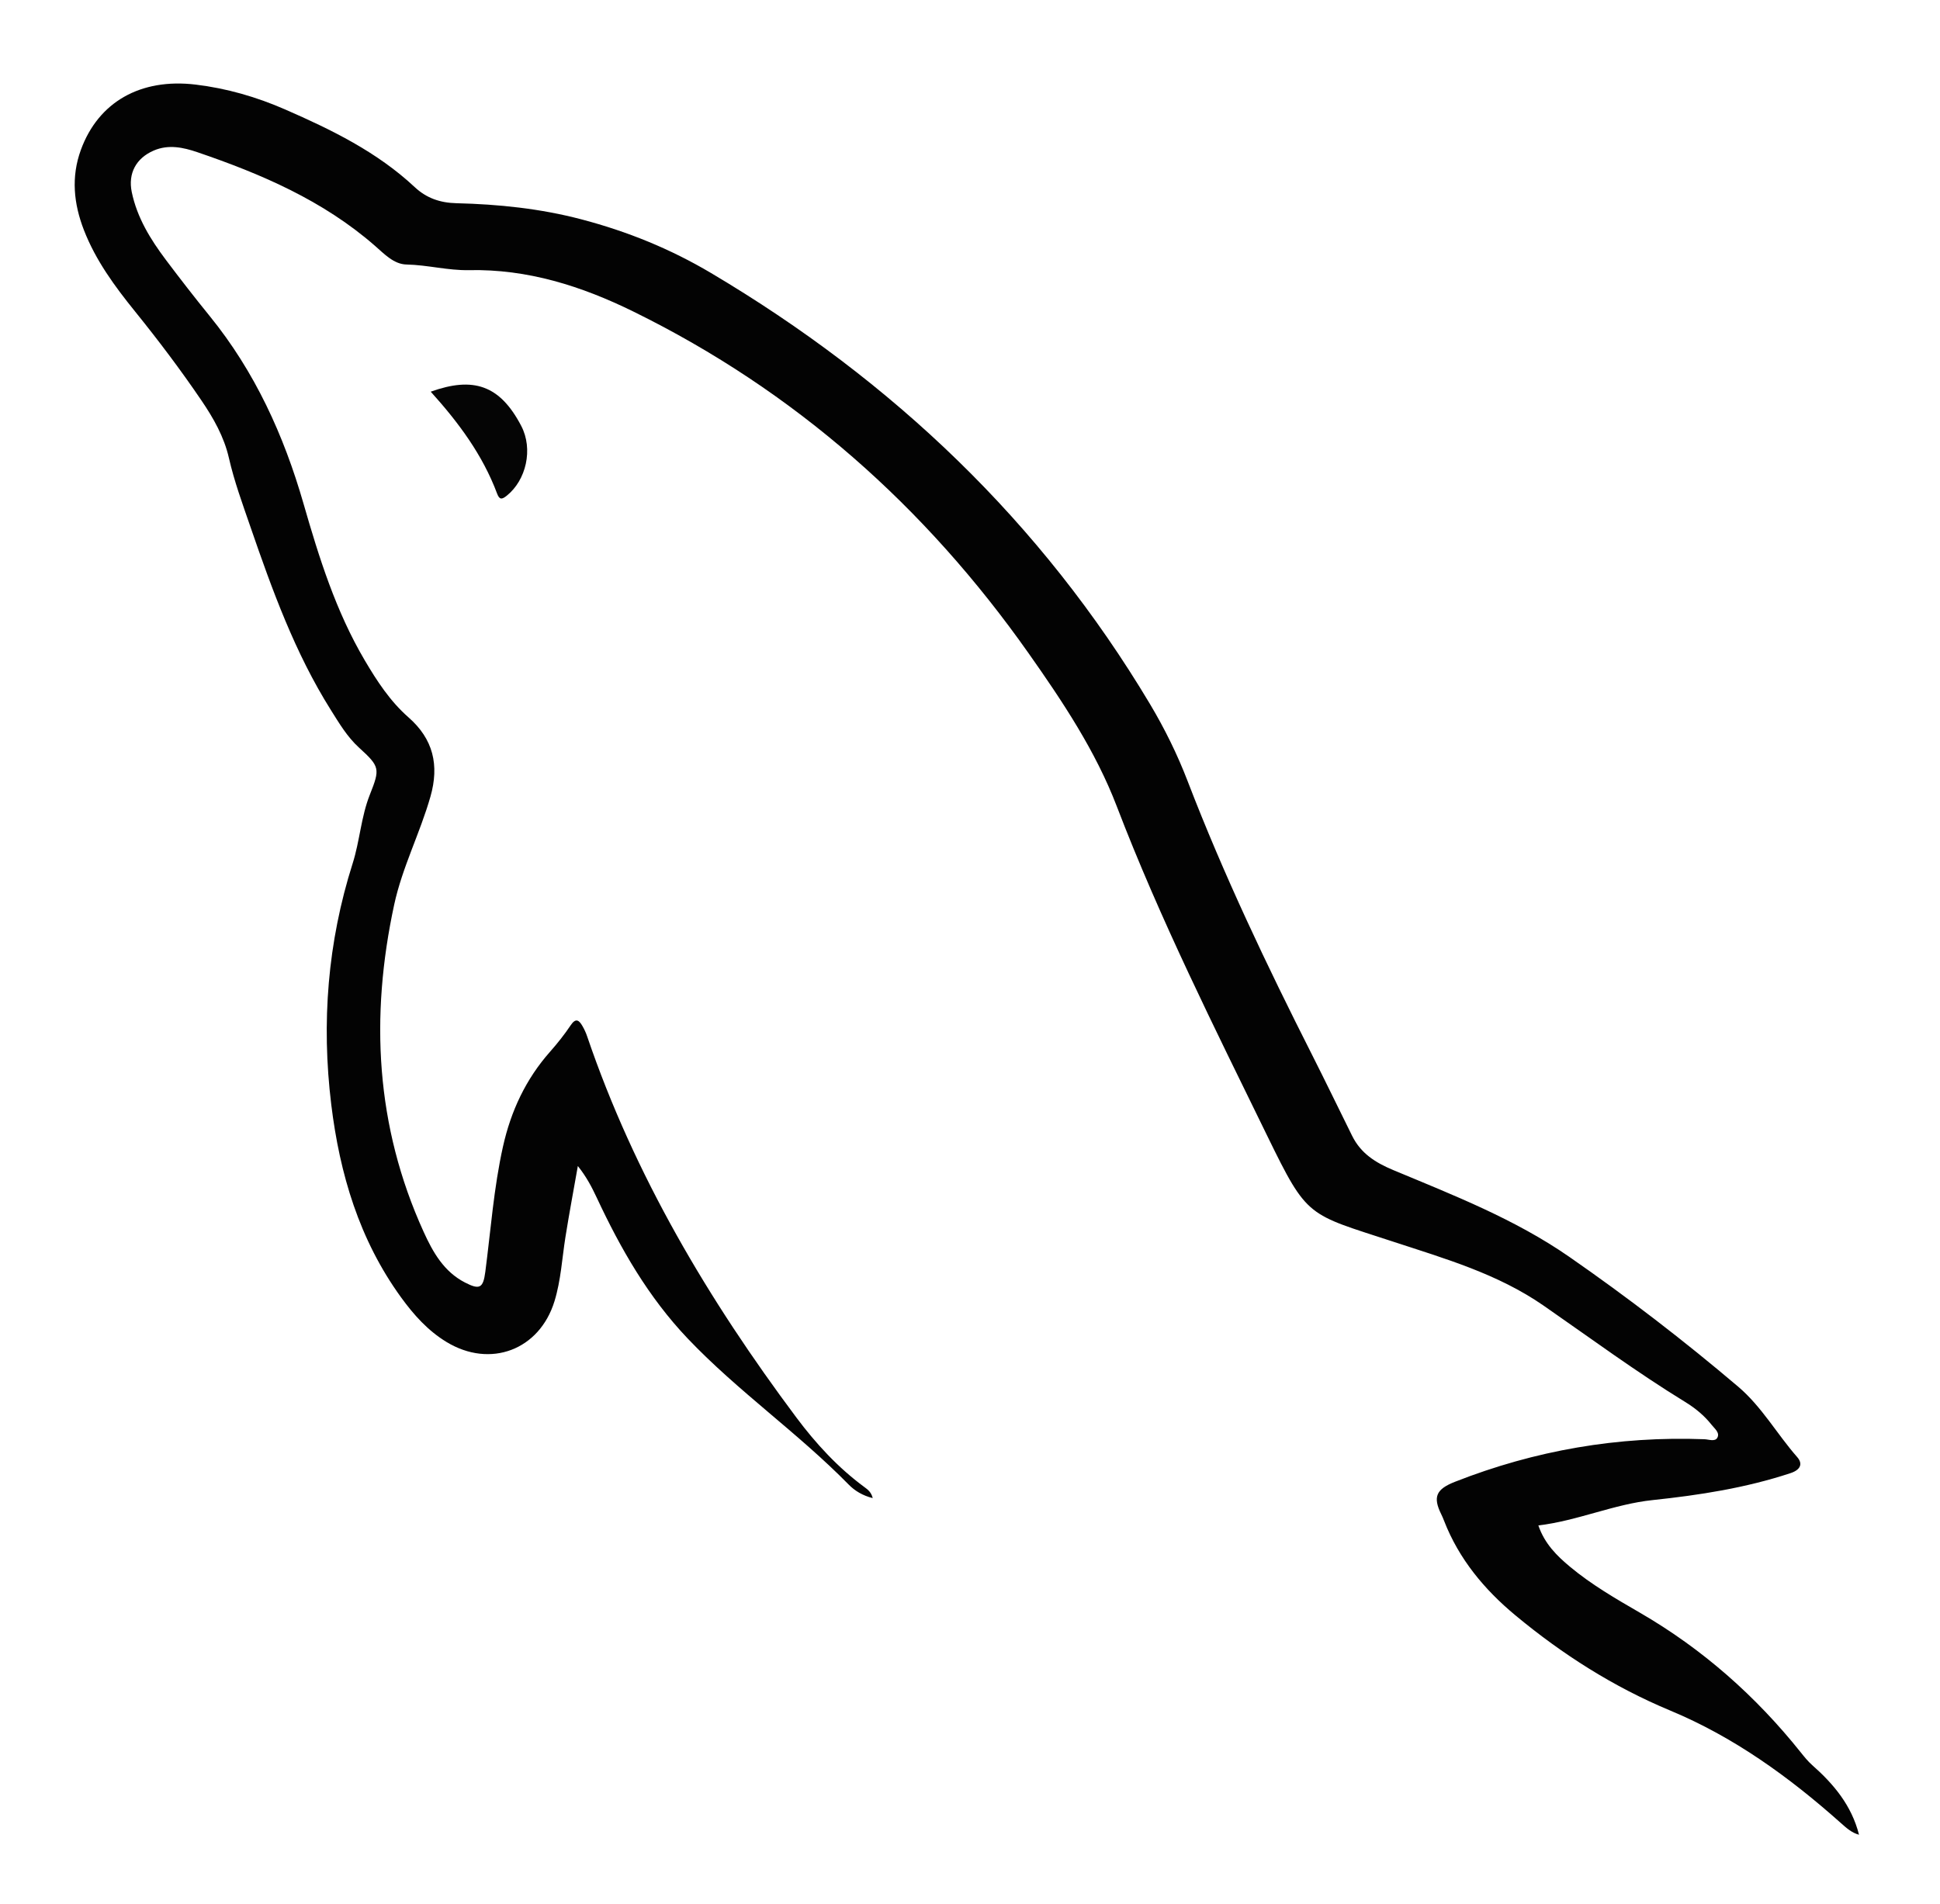 <?xml version="1.0" encoding="utf-8"?>
<!-- Generator: Adobe Illustrator 16.0.0, SVG Export Plug-In . SVG Version: 6.00 Build 0)  -->
<!DOCTYPE svg PUBLIC "-//W3C//DTD SVG 1.1//EN" "http://www.w3.org/Graphics/SVG/1.1/DTD/svg11.dtd">
<svg version="1.1" id="Layer_1" xmlns="http://www.w3.org/2000/svg" xmlns:xlink="http://www.w3.org/1999/xlink" x="0px" y="0px"
	 width="130.42px" height="128px" viewBox="0 0 130.42 128" enable-background="new 0 0 130.42 128" xml:space="preserve">
<g>
	<path fill-rule="evenodd" clip-rule="evenodd" fill="#030303" d="M103.419,102.567c0.423,1.232,1.241,2.039,2.131,2.781
		c1.446,1.204,3.07,2.144,4.691,3.083c4.215,2.442,7.798,5.609,10.832,9.412c0.233,0.292,0.473,0.588,0.751,0.834
		c1.445,1.276,2.653,2.711,3.152,4.686c-0.497-0.129-0.869-0.473-1.246-0.809c-3.447-3.069-7.156-5.754-11.442-7.539
		c-3.813-1.588-7.253-3.779-10.412-6.403c-2.084-1.73-3.8-3.789-4.798-6.363c-0.057-0.146-0.116-0.29-0.186-0.43
		c-0.579-1.169-0.347-1.688,0.918-2.186c5.394-2.12,10.981-3.08,16.773-2.863c0.294,0.012,0.71,0.181,0.866-0.098
		c0.19-0.341-0.187-0.621-0.389-0.877c-0.488-0.619-1.1-1.119-1.766-1.527c-3.277-2.009-6.369-4.293-9.523-6.481
		c-3.087-2.141-6.634-3.159-10.121-4.303c-5.762-1.89-5.732-1.53-8.442-7.081c-3.564-7.304-7.218-14.581-10.133-22.193
		c-1.423-3.717-3.636-7.035-5.92-10.277c-6.948-9.864-15.71-17.646-26.578-22.986c-3.488-1.714-7.109-2.866-11.059-2.783
		c-1.399,0.029-2.777-0.349-4.191-0.379c-0.854-0.018-1.501-0.718-2.136-1.271c-3.48-3.036-7.625-4.815-11.927-6.282
		c-0.94-0.32-1.937-0.538-2.93-0.109c-1.18,0.509-1.737,1.529-1.477,2.789c0.356,1.722,1.258,3.182,2.294,4.561
		c0.957,1.273,1.935,2.532,2.939,3.769c3.044,3.744,4.99,8.021,6.317,12.632c1.043,3.625,2.172,7.23,4.108,10.515
		c0.828,1.405,1.71,2.761,2.95,3.848c1.655,1.452,2.079,3.2,1.472,5.327c-0.703,2.464-1.897,4.759-2.438,7.268
		c-1.624,7.531-1.25,14.892,1.978,21.988c0.627,1.379,1.363,2.684,2.785,3.415c0.981,0.506,1.22,0.374,1.362-0.707
		c0.368-2.816,0.569-5.653,1.19-8.438c0.536-2.399,1.537-4.536,3.17-6.381c0.496-0.561,0.964-1.152,1.381-1.773
		c0.345-0.514,0.563-0.343,0.791,0.053c0.124,0.215,0.231,0.443,0.311,0.679c3.188,9.373,8.18,17.762,14.073,25.646
		c1.307,1.748,2.795,3.368,4.576,4.678c0.221,0.162,0.456,0.335,0.554,0.737c-0.668-0.166-1.203-0.487-1.616-0.909
		c-3.416-3.484-7.452-6.277-10.822-9.821c-2.649-2.786-4.508-6.033-6.114-9.469c-0.337-0.722-0.708-1.428-1.272-2.129
		c-0.279,1.586-0.577,3.169-0.831,4.76c-0.23,1.447-0.305,2.921-0.74,4.334c-1.01,3.276-4.313,4.524-7.256,2.738
		c-1.253-0.761-2.208-1.83-3.057-3.001c-2.809-3.872-4.124-8.296-4.694-12.972c-0.67-5.498-0.244-10.907,1.44-16.207
		c0.481-1.513,0.564-3.135,1.157-4.625c0.691-1.74,0.676-1.88-0.724-3.154c-0.8-0.729-1.338-1.642-1.902-2.54
		c-2.41-3.834-3.936-8.055-5.401-12.304c-0.528-1.533-1.088-3.054-1.45-4.639c-0.325-1.424-1.035-2.672-1.844-3.863
		c-1.404-2.068-2.91-4.062-4.481-6.006c-1.357-1.68-2.631-3.416-3.421-5.451c-0.688-1.772-0.872-3.571-0.204-5.398
		c1.179-3.225,4.02-4.827,7.708-4.386c2.096,0.251,4.101,0.832,6.023,1.672c3.125,1.366,6.184,2.858,8.711,5.222
		c0.793,0.742,1.709,1.056,2.799,1.082c2.843,0.069,5.65,0.358,8.427,1.09c3.075,0.811,5.946,1.974,8.69,3.601
		c12.219,7.247,22.202,16.742,29.511,28.979c0.995,1.667,1.845,3.396,2.54,5.204c2.42,6.294,5.316,12.37,8.357,18.382
		c0.914,1.808,1.795,3.632,2.694,5.448c0.586,1.184,1.559,1.802,2.783,2.313c4.053,1.691,8.154,3.288,11.809,5.821
		c3.934,2.729,7.718,5.64,11.363,8.736c1.591,1.352,2.608,3.187,3.968,4.735c0.386,0.44,0.236,0.851-0.45,1.078
		c-3.015,0.996-6.119,1.479-9.263,1.811C108.496,101.134,106.07,102.25,103.419,102.567z"/>
	<path fill-rule="evenodd" clip-rule="evenodd" fill="#050505" d="M28.956,26.336c2.854-1.026,4.643-0.456,6.083,2.297
		c0.821,1.569,0.331,3.655-0.972,4.697c-0.335,0.269-0.494,0.274-0.651-0.148C32.446,30.584,30.82,28.399,28.956,26.336z"/>
</g>
</svg>
